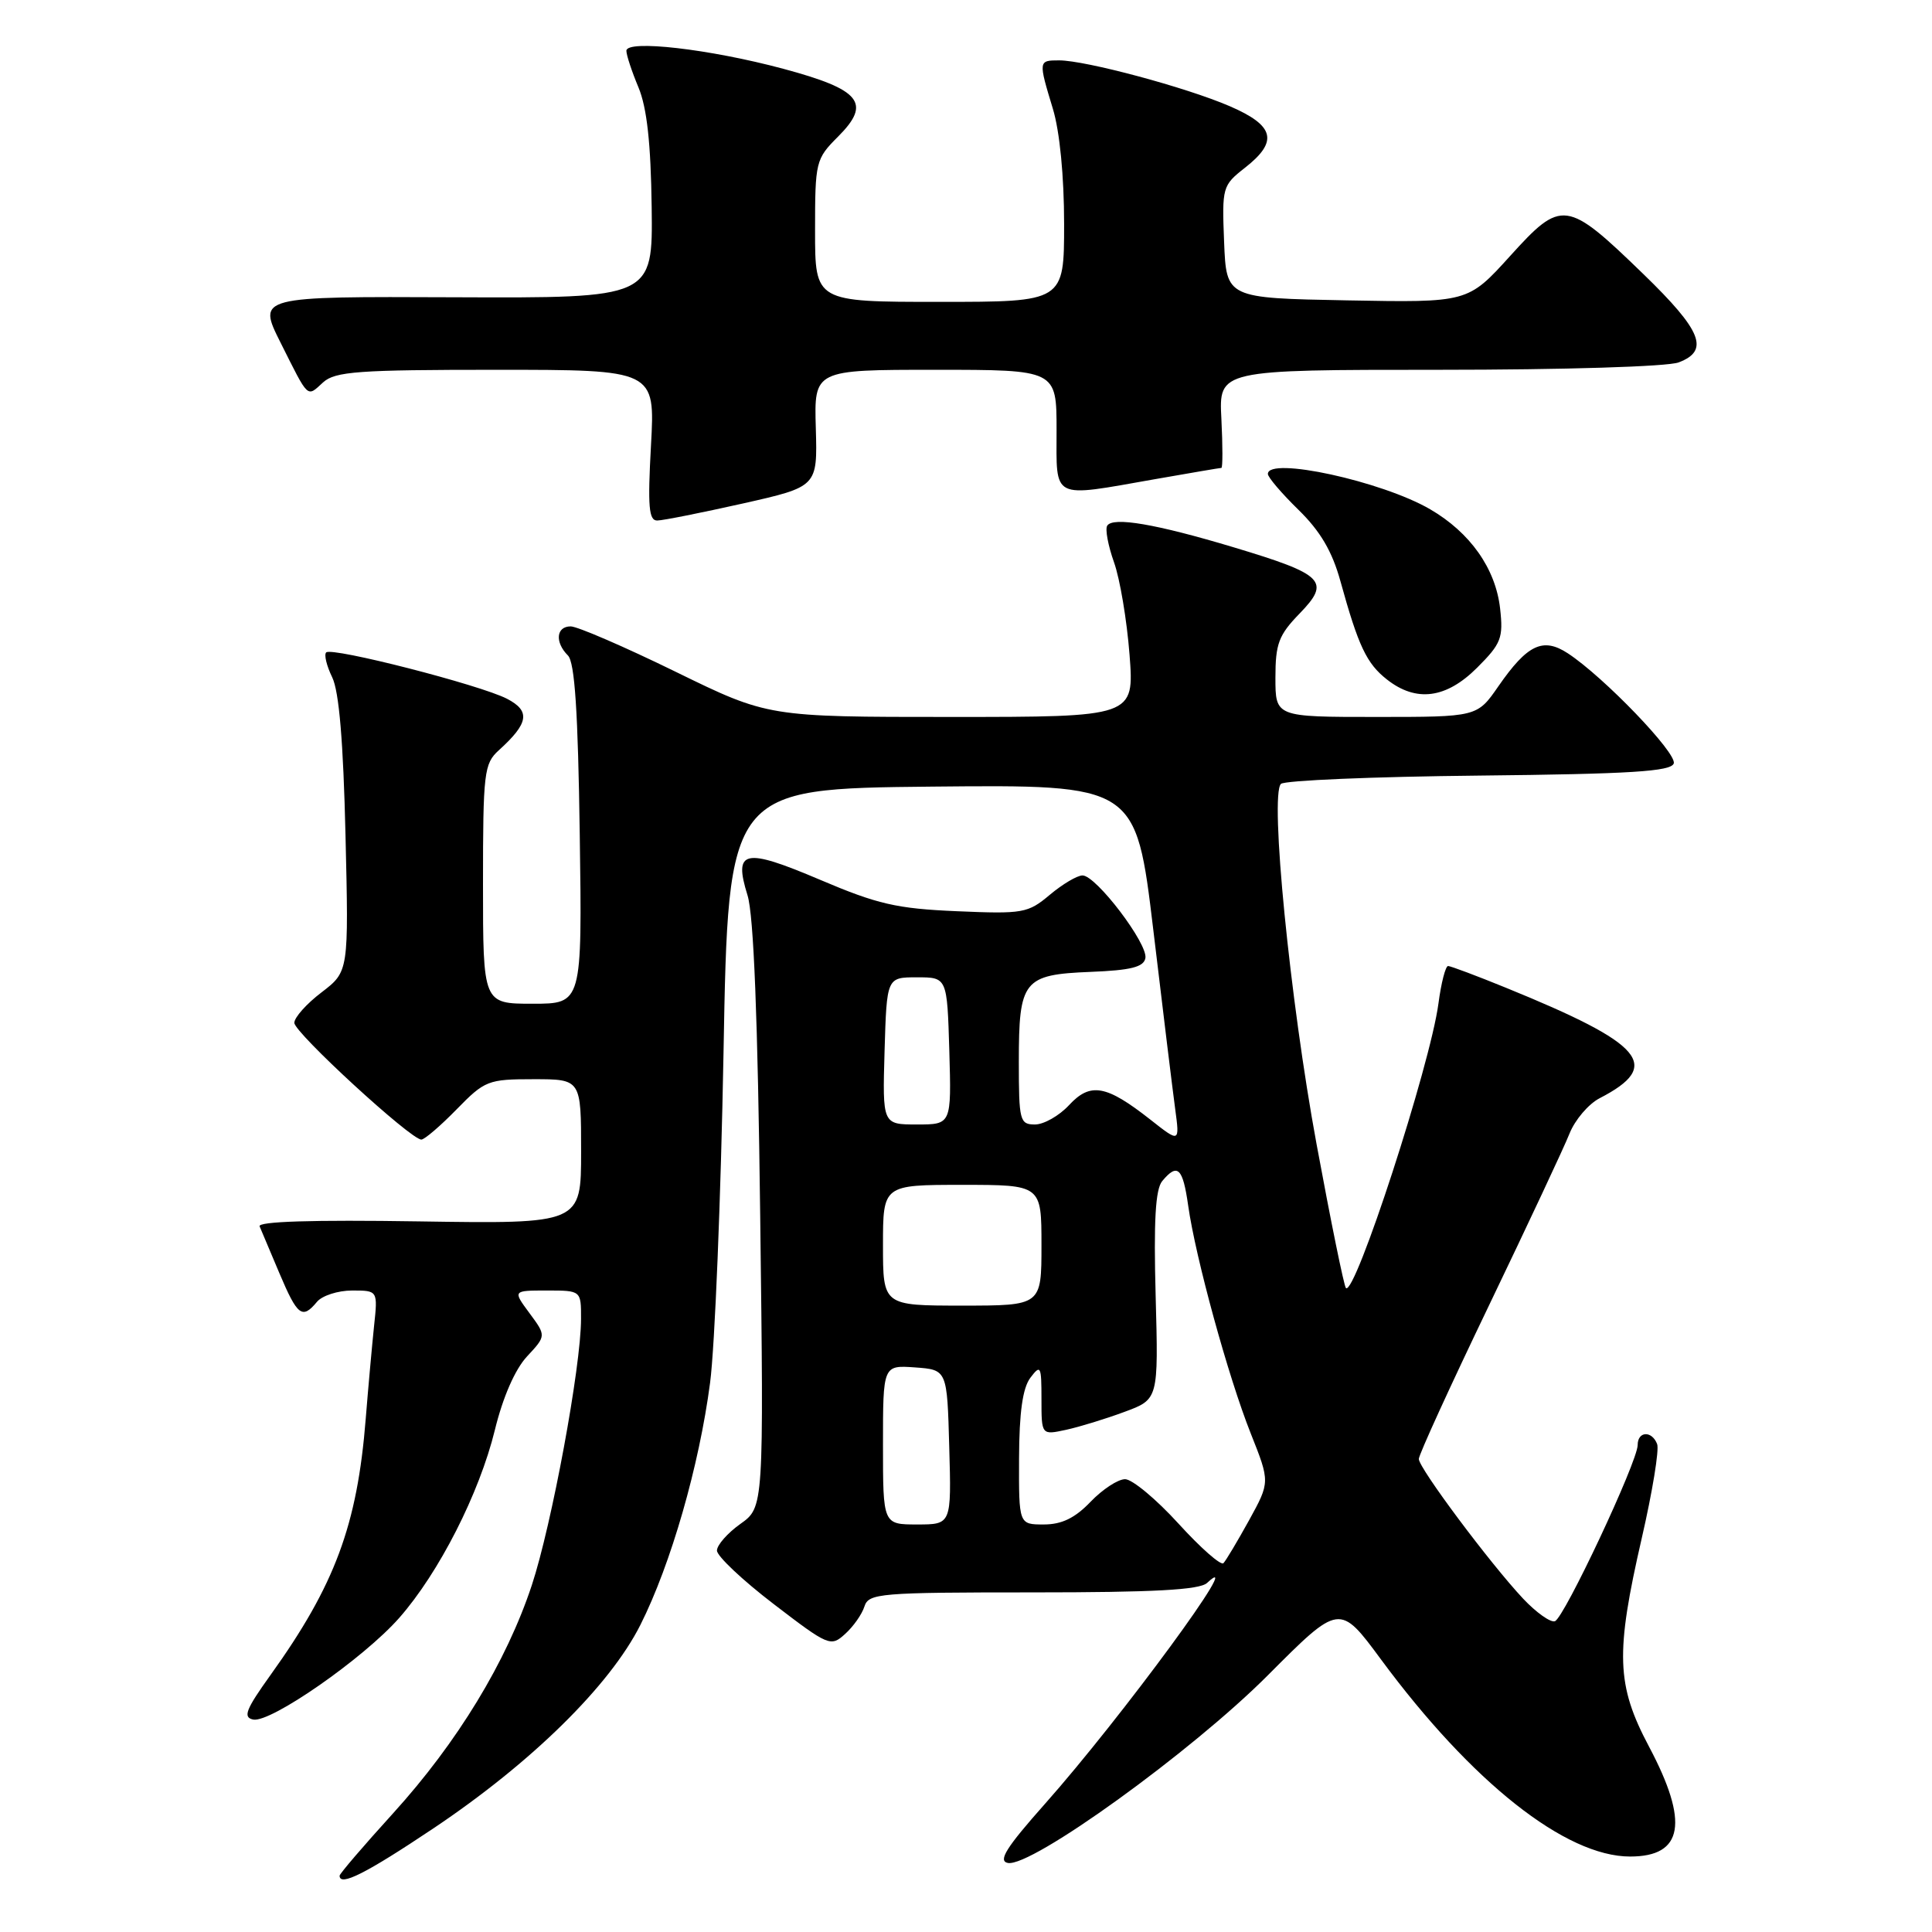 <?xml version="1.0" encoding="UTF-8" standalone="no"?>
<!DOCTYPE svg PUBLIC "-//W3C//DTD SVG 1.1//EN" "http://www.w3.org/Graphics/SVG/1.1/DTD/svg11.dtd" >
<svg xmlns="http://www.w3.org/2000/svg" xmlns:xlink="http://www.w3.org/1999/xlink" version="1.1" viewBox="0 0 256 256">
 <g >
 <path fill="currentColor"
d=" M 57.44 242.26 C 70.43 233.56 80.80 223.37 84.86 215.30 C 88.90 207.27 92.65 194.22 94.09 183.22 C 94.72 178.43 95.52 158.75 95.87 139.50 C 96.50 104.50 96.50 104.50 123.51 104.23 C 150.51 103.97 150.51 103.97 152.82 123.23 C 154.08 133.83 155.39 144.51 155.72 146.96 C 156.32 151.42 156.32 151.42 152.41 148.34 C 146.58 143.76 144.48 143.38 141.65 146.44 C 140.34 147.85 138.31 149.00 137.14 149.00 C 135.13 149.00 135.00 148.51 135.00 140.69 C 135.00 129.89 135.59 129.14 144.49 128.78 C 149.84 128.57 151.55 128.14 151.77 126.96 C 152.13 125.07 145.24 116.00 143.44 116.00 C 142.73 116.00 140.78 117.16 139.10 118.57 C 136.21 121.00 135.56 121.12 126.77 120.74 C 118.80 120.40 116.26 119.81 108.65 116.57 C 98.60 112.30 97.17 112.60 99.05 118.63 C 99.87 121.25 100.41 134.94 100.73 161.11 C 101.21 199.72 101.21 199.72 98.10 201.93 C 96.40 203.14 95.00 204.73 95.00 205.46 C 95.00 206.19 98.38 209.38 102.51 212.54 C 109.79 218.12 110.08 218.24 111.98 216.51 C 113.06 215.54 114.22 213.90 114.54 212.87 C 115.10 211.12 116.52 211.00 136.87 211.00 C 152.87 211.00 158.95 210.67 159.94 209.75 C 165.47 204.60 148.55 227.66 138.48 239.00 C 133.33 244.80 132.21 246.58 133.54 246.85 C 136.62 247.47 157.89 232.12 168.00 221.98 C 177.50 212.45 177.50 212.45 183.00 219.90 C 195.02 236.17 207.45 246.00 216.00 246.00 C 223.05 246.00 223.83 241.48 218.50 231.43 C 214.17 223.27 214.03 219.09 217.55 203.78 C 218.95 197.69 219.87 192.10 219.58 191.35 C 218.89 189.54 217.00 189.62 217.00 191.47 C 217.00 193.66 207.25 214.42 206.03 214.82 C 205.45 215.02 203.56 213.67 201.83 211.84 C 197.43 207.15 188.00 194.52 188.00 193.32 C 188.00 192.76 192.20 183.58 197.33 172.91 C 202.46 162.23 207.25 152.02 207.97 150.20 C 208.69 148.39 210.49 146.28 211.96 145.52 C 220.32 141.20 217.91 138.36 199.54 130.88 C 195.67 129.30 192.22 128.01 191.88 128.00 C 191.54 128.00 190.96 130.24 190.60 132.98 C 189.51 141.16 179.52 171.86 178.34 170.67 C 178.09 170.42 176.34 161.84 174.45 151.60 C 170.92 132.48 168.24 105.36 169.73 103.87 C 170.19 103.41 181.99 102.91 195.95 102.77 C 216.10 102.56 221.43 102.22 221.78 101.16 C 222.23 99.80 212.52 89.70 207.75 86.57 C 204.45 84.41 202.39 85.39 198.54 90.94 C 195.73 95.00 195.73 95.00 182.36 95.00 C 169.00 95.00 169.00 95.00 169.00 89.80 C 169.00 85.30 169.43 84.15 172.21 81.29 C 176.35 77.02 175.47 76.13 163.50 72.53 C 153.15 69.42 147.46 68.45 146.71 69.66 C 146.42 70.12 146.83 72.30 147.61 74.50 C 148.40 76.70 149.32 82.21 149.67 86.75 C 150.30 95.00 150.30 95.00 126.03 95.00 C 101.77 95.00 101.77 95.00 89.50 89.00 C 82.75 85.70 76.50 83.00 75.62 83.00 C 73.69 83.00 73.50 85.10 75.25 86.85 C 76.16 87.75 76.59 94.28 76.82 110.55 C 77.14 133.00 77.14 133.00 70.57 133.00 C 64.00 133.00 64.00 133.00 64.00 117.15 C 64.00 102.35 64.14 101.19 66.09 99.42 C 70.06 95.83 70.32 94.22 67.18 92.59 C 63.62 90.75 43.96 85.71 43.22 86.45 C 42.92 86.75 43.28 88.23 44.02 89.75 C 44.93 91.62 45.49 98.30 45.78 110.62 C 46.21 128.73 46.21 128.73 42.61 131.49 C 40.62 133.00 39.00 134.82 39.00 135.53 C 39.00 136.83 54.42 151.00 55.83 151.00 C 56.25 151.00 58.35 149.20 60.50 147.00 C 64.24 143.17 64.67 143.00 70.70 143.00 C 77.00 143.00 77.00 143.00 77.00 152.59 C 77.00 162.17 77.00 162.17 55.49 161.84 C 41.40 161.62 34.12 161.85 34.40 162.50 C 34.63 163.05 35.82 165.86 37.04 168.75 C 39.42 174.37 40.05 174.85 42.00 172.50 C 42.68 171.68 44.78 171.00 46.66 171.00 C 50.07 171.00 50.07 171.00 49.56 175.75 C 49.29 178.36 48.79 183.88 48.46 188.00 C 47.34 202.08 44.38 210.05 35.85 221.94 C 32.56 226.53 32.16 227.56 33.55 227.85 C 35.85 228.32 48.18 219.74 52.90 214.38 C 58.17 208.39 63.51 197.89 65.57 189.49 C 66.63 185.14 68.24 181.46 69.82 179.75 C 72.38 177.00 72.38 177.00 70.16 174.00 C 67.94 171.00 67.94 171.00 72.47 171.00 C 77.00 171.00 77.00 171.00 76.99 174.75 C 76.99 181.09 73.10 202.08 70.47 210.04 C 67.11 220.20 60.61 230.88 52.07 240.29 C 48.18 244.57 45.00 248.28 45.00 248.54 C 45.00 250.01 48.49 248.25 57.44 242.26 Z  M 195.73 88.47 C 198.92 85.28 199.21 84.54 198.77 80.62 C 198.17 75.33 194.81 70.57 189.50 67.48 C 183.11 63.76 168.00 60.47 168.00 62.80 C 168.00 63.24 169.82 65.37 172.04 67.54 C 174.94 70.37 176.52 73.05 177.61 77.00 C 179.99 85.61 181.08 87.92 183.77 90.03 C 187.65 93.09 191.63 92.57 195.73 88.47 Z  M 98.41 66.72 C 108.32 64.49 108.32 64.49 108.10 56.75 C 107.87 49.00 107.87 49.00 123.93 49.00 C 140.00 49.00 140.00 49.00 140.00 57.00 C 140.00 66.33 139.19 65.93 153.00 63.50 C 157.68 62.68 161.65 62.00 161.84 62.00 C 162.02 62.00 162.02 59.07 161.84 55.50 C 161.50 49.00 161.50 49.00 190.68 49.00 C 207.23 49.00 220.98 48.58 222.43 48.02 C 226.56 46.46 225.50 43.82 217.75 36.31 C 207.56 26.44 206.94 26.36 200.09 33.93 C 194.50 40.10 194.50 40.10 178.50 39.80 C 162.50 39.50 162.50 39.50 162.20 32.06 C 161.91 24.81 161.98 24.57 164.95 22.24 C 169.43 18.74 168.91 16.64 162.92 14.06 C 157.14 11.57 143.83 8.00 140.34 8.00 C 137.59 8.00 137.58 8.05 139.51 14.41 C 140.42 17.40 141.00 23.36 141.00 29.66 C 141.00 40.00 141.00 40.00 124.50 40.00 C 108.00 40.00 108.00 40.00 108.00 30.58 C 108.00 21.41 108.08 21.07 111.05 18.10 C 115.50 13.65 114.07 11.88 103.81 9.12 C 94.01 6.49 83.00 5.23 83.00 6.73 C 83.00 7.30 83.72 9.48 84.60 11.58 C 85.72 14.27 86.24 18.97 86.35 27.45 C 86.50 39.50 86.50 39.50 60.31 39.39 C 34.11 39.28 34.11 39.28 37.17 45.39 C 40.97 52.97 40.63 52.65 42.82 50.66 C 44.41 49.22 47.50 49.00 65.73 49.00 C 86.81 49.00 86.81 49.00 86.26 59.00 C 85.81 67.16 85.97 69.00 87.10 68.97 C 87.87 68.96 92.96 67.94 98.41 66.72 Z  M 156.15 201.88 C 153.20 198.64 150.02 196.00 149.08 196.00 C 148.14 196.00 146.08 197.35 144.50 199.00 C 142.44 201.15 140.69 202.00 138.31 202.00 C 135.00 202.00 135.00 202.00 135.03 193.25 C 135.05 187.15 135.51 183.91 136.53 182.56 C 137.89 180.76 138.00 180.98 138.00 185.39 C 138.00 190.16 138.00 190.16 141.25 189.46 C 143.04 189.07 146.53 188.00 149.00 187.08 C 153.50 185.42 153.50 185.42 153.13 171.71 C 152.86 161.77 153.10 157.59 154.00 156.50 C 156.03 154.06 156.73 154.73 157.44 159.75 C 158.41 166.63 162.76 182.48 165.73 189.94 C 168.29 196.38 168.29 196.38 165.51 201.44 C 163.97 204.22 162.45 206.78 162.11 207.13 C 161.77 207.47 159.09 205.11 156.15 201.88 Z  M 117.00 191.44 C 117.00 180.89 117.00 180.89 121.25 181.19 C 125.50 181.50 125.50 181.50 125.78 191.75 C 126.07 202.00 126.07 202.00 121.53 202.00 C 117.00 202.00 117.00 202.00 117.00 191.44 Z  M 117.00 165.00 C 117.00 157.00 117.00 157.00 127.50 157.00 C 138.00 157.00 138.00 157.00 138.00 165.00 C 138.00 173.00 138.00 173.00 127.50 173.00 C 117.00 173.00 117.00 173.00 117.00 165.00 Z  M 117.21 139.25 C 117.50 129.50 117.50 129.50 121.50 129.50 C 125.50 129.50 125.50 129.50 125.79 139.25 C 126.07 149.00 126.07 149.00 121.50 149.00 C 116.93 149.00 116.93 149.00 117.21 139.25 Z "/>
</g>
</svg>